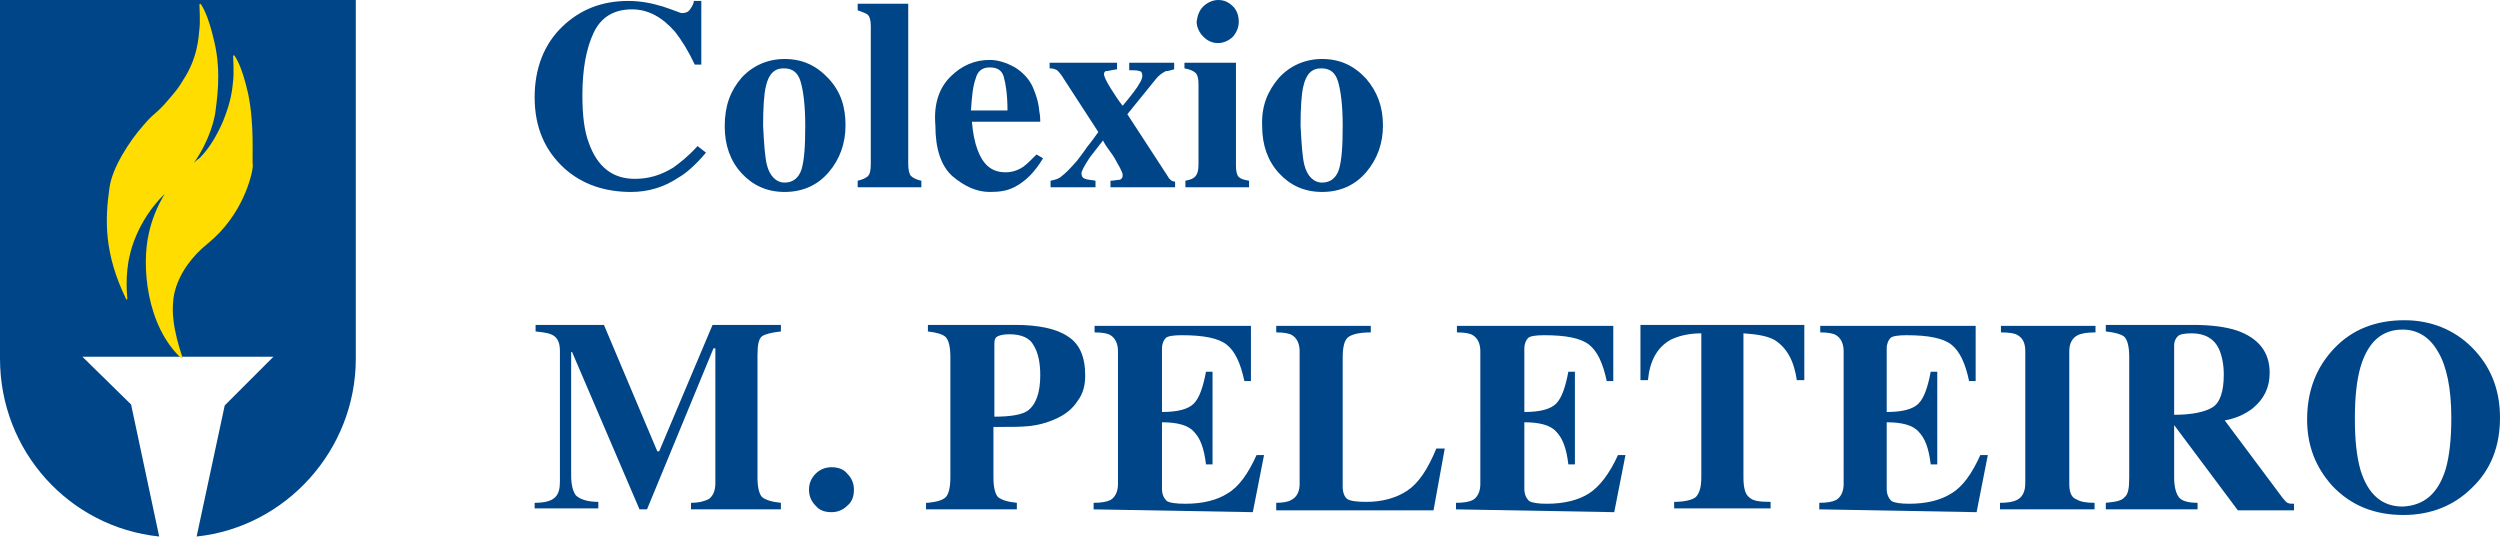 <?xml version="1.0" encoding="utf-8"?>
<!-- Generator: Adobe Illustrator 24.0.3, SVG Export Plug-In . SVG Version: 6.00 Build 0)  -->
<svg version="1.1" id="Capa_1" xmlns="http://www.w3.org/2000/svg" xmlns:xlink="http://www.w3.org/1999/xlink" x="0px" y="0px"
	 viewBox="0 0 267 58" style="enable-background:new 0 0 267 58;" xml:space="preserve">
<style type="text/css">
	.st0{fill:#004587;}
	.st1{fill:#FFDD00;}
</style>
<g>
	<path class="st0" d="M70.8,0.7c1.2,0.4,1.9,0.7,2,0.7c0.4,0,0.7-0.1,0.9-0.4c0.2-0.3,0.4-0.6,0.4-0.9h0.8v6.8h-0.7
		c-0.7-1.5-1.4-2.6-2.1-3.5C70.7,1.8,69.2,1,67.5,1c-1.9,0-3.3,0.8-4.1,2.5c-0.8,1.7-1.2,3.9-1.2,6.7c0,2.1,0.2,3.8,0.7,5.1
		c0.9,2.5,2.5,3.8,4.9,3.8c1.5,0,2.8-0.4,4.1-1.2c0.7-0.5,1.6-1.2,2.6-2.3l0.9,0.7c-1.1,1.3-2.1,2.2-3,2.7c-1.5,1-3.2,1.5-5,1.5
		c-2.8,0-5.2-0.8-7.1-2.5c-2.1-1.9-3.2-4.4-3.2-7.6c0-3.1,1-5.7,3-7.6c1.9-1.8,4.2-2.7,7-2.7C68.3,0.1,69.5,0.3,70.8,0.7z"/>
	<path class="st0" d="M79.2,8.3c1.2-1.3,2.8-2,4.6-2c1.9,0,3.4,0.7,4.7,2.1s1.8,3,1.8,5c0,1.9-0.6,3.6-1.8,5
		c-1.2,1.4-2.8,2.1-4.7,2.1c-1.9,0-3.4-0.7-4.6-2c-1.2-1.3-1.8-3-1.8-5C77.4,11.3,78,9.7,79.2,8.3z M81.9,17.6
		c0.3,1.2,1,1.9,1.9,1.9c0.9,0,1.5-0.5,1.8-1.4c0.3-1,0.4-2.5,0.4-4.7c0-2.1-0.2-3.7-0.5-4.7c-0.3-1-0.9-1.4-1.8-1.4
		c-1,0-1.6,0.6-1.9,1.9c-0.2,0.8-0.3,2.3-0.3,4.2C81.6,15.4,81.7,16.8,81.9,17.6z"/>
	<path class="st0" d="M91.6,19.3c0.5-0.1,0.9-0.3,1.1-0.5c0.2-0.2,0.3-0.6,0.3-1.3V2.8c0-0.6-0.1-1-0.3-1.2
		c-0.2-0.2-0.6-0.3-1.1-0.5V0.4H97v17.1c0,0.6,0.1,1.1,0.3,1.3c0.2,0.2,0.6,0.4,1.1,0.5V20h-6.8L91.6,19.3L91.6,19.3z"/>
	<path class="st0" d="M101.5,8.2c1.2-1.2,2.6-1.8,4.2-1.8c0.9,0,1.8,0.3,2.7,0.8c0.8,0.5,1.5,1.2,1.9,2.1c0.3,0.7,0.6,1.5,0.7,2.6
		c0.1,0.5,0.1,0.9,0.1,1.1h-7.3c0.1,1.2,0.3,2.2,0.6,3c0.6,1.6,1.5,2.4,3,2.4c0.7,0,1.3-0.2,1.9-0.6c0.4-0.3,0.8-0.7,1.4-1.3
		l0.7,0.4c-0.9,1.5-1.9,2.5-3.1,3.1c-0.8,0.4-1.6,0.5-2.6,0.5c-1.4,0-2.7-0.6-4-1.7c-1.2-1.1-1.8-2.9-1.8-5.4
		C99.7,11.1,100.3,9.4,101.5,8.2z M107.6,11.8c0-1.7-0.2-2.9-0.4-3.6c-0.2-0.7-0.7-1-1.5-1c-0.8,0-1.3,0.4-1.5,1.2
		c-0.3,0.8-0.4,1.9-0.5,3.4H107.6z"/>
	<path class="st0" d="M112.2,19.3c0.5-0.1,0.9-0.2,1.2-0.5c0.3-0.2,0.9-0.8,1.6-1.6c0.3-0.4,0.7-0.9,1.1-1.5
		c0.5-0.6,0.9-1.2,1.2-1.6l-3.7-5.7c-0.3-0.5-0.5-0.7-0.7-0.9c-0.2-0.1-0.4-0.2-0.8-0.2V6.7h7.2v0.7c-0.7,0.1-1,0.2-1.2,0.2
		c-0.1,0-0.2,0.2-0.2,0.3c0,0.2,0.2,0.7,0.7,1.5c0.5,0.8,0.9,1.4,1.3,1.9c1-1.2,1.6-2,1.8-2.4c0.2-0.3,0.3-0.6,0.3-0.8
		c0-0.3-0.1-0.5-0.3-0.5c-0.2-0.1-0.6-0.1-1.1-0.1V6.7h4.8v0.7c-0.4,0.1-0.6,0.2-0.9,0.2c-0.4,0.2-0.8,0.5-1.1,0.9l-3,3.7l4.3,6.6
		c0.1,0.2,0.2,0.3,0.3,0.4c0.1,0.1,0.3,0.2,0.5,0.2V20h-6.9v-0.7c0.4,0,0.7-0.1,1-0.1c0.2-0.1,0.3-0.2,0.3-0.5
		c0-0.2-0.1-0.4-0.3-0.8c-0.1-0.2-0.3-0.5-0.5-0.9c-0.1-0.2-0.3-0.5-0.6-0.9c-0.3-0.4-0.5-0.7-0.7-1.1c-0.6,0.8-1.1,1.4-1.4,1.8
		c-0.6,0.9-0.9,1.5-0.9,1.7c0,0.3,0.1,0.5,0.4,0.6c0.2,0.1,0.6,0.1,1.1,0.2V20h-4.8L112.2,19.3L112.2,19.3z"/>
	<path class="st0" d="M126.6,19.3c0.5-0.1,0.8-0.2,1-0.4c0.3-0.3,0.4-0.7,0.4-1.4V9c0-0.6-0.1-1-0.3-1.2c-0.2-0.2-0.6-0.4-1.2-0.5
		V6.7h5.5v11c0,0.6,0.1,1,0.3,1.2s0.5,0.3,1.1,0.4V20h-6.8L126.6,19.3L126.6,19.3z M128.5,0.7c0.4-0.4,1-0.7,1.6-0.7
		c0.6,0,1.1,0.2,1.6,0.7c0.4,0.4,0.6,1,0.6,1.6c0,0.6-0.2,1.1-0.6,1.6c-0.4,0.4-1,0.7-1.6,0.7c-0.6,0-1.1-0.2-1.6-0.7
		c-0.4-0.4-0.7-1-0.7-1.6C127.9,1.6,128.1,1.1,128.5,0.7z"/>
	<path class="st0" d="M136.6,8.3c1.2-1.3,2.8-2,4.6-2c1.9,0,3.4,0.7,4.7,2.1c1.2,1.4,1.8,3,1.8,5c0,1.9-0.6,3.6-1.8,5
		c-1.2,1.4-2.8,2.1-4.7,2.1c-1.9,0-3.4-0.7-4.6-2c-1.2-1.3-1.8-3-1.8-5C134.7,11.3,135.4,9.7,136.6,8.3z M139.3,17.6
		c0.3,1.2,1,1.9,1.9,1.9c0.9,0,1.5-0.5,1.8-1.4c0.3-1,0.4-2.5,0.4-4.7c0-2.1-0.2-3.7-0.5-4.7c-0.3-1-0.9-1.4-1.8-1.4
		c-1,0-1.6,0.6-1.9,1.9c-0.2,0.8-0.3,2.3-0.3,4.2C139,15.4,139.1,16.8,139.3,17.6z"/>
</g>
<g>
	<path class="st0" d="M57.1,53.7c1.1,0,1.8-0.2,2.2-0.6s0.5-1,0.5-1.7V37.5c0-0.8-0.2-1.3-0.6-1.6c-0.4-0.3-1-0.4-2-0.5v-0.7h7.3
		l5.7,13.5h0.2l5.7-13.5h7.3v0.7c-1,0.1-1.7,0.3-2,0.5c-0.4,0.3-0.5,1-0.5,2.1V51c0,1.1,0.2,1.8,0.5,2.1c0.4,0.3,1,0.5,2,0.6v0.7
		h-9.6v-0.7c0.9,0,1.5-0.2,1.9-0.4c0.4-0.3,0.7-0.8,0.7-1.7V37.2h-0.2l-7.1,17.2h-0.8l-7.2-16.8H61v13.2c0,1,0.2,1.7,0.5,2.1
		c0.4,0.4,1.2,0.7,2.4,0.7v0.7h-6.8V53.7z"/>
	<path class="st0" d="M87.1,50.6c0.5-0.5,1.1-0.7,1.7-0.7c0.7,0,1.3,0.2,1.7,0.7c0.5,0.5,0.7,1.1,0.7,1.7c0,0.7-0.2,1.3-0.7,1.7
		c-0.5,0.5-1.1,0.7-1.7,0.7c-0.7,0-1.3-0.2-1.7-0.7c-0.5-0.5-0.7-1.1-0.7-1.7C86.4,51.7,86.6,51.1,87.1,50.6z"/>
	<path class="st0" d="M99.1,53.7c1-0.1,1.6-0.3,1.9-0.6c0.3-0.3,0.5-1,0.5-2.1V38.1c0-1.1-0.2-1.8-0.5-2.1c-0.3-0.3-1-0.5-1.9-0.6
		v-0.7h9.3c2.5,0,4.4,0.4,5.6,1.2c1.3,0.8,1.9,2.2,1.9,4.2c0,1-0.2,1.9-0.8,2.7c-0.5,0.8-1.3,1.5-2.5,2c-0.9,0.4-1.8,0.6-2.6,0.7
		c-0.9,0.1-2.2,0.1-3.9,0.1V51c0,1.1,0.2,1.8,0.5,2.1c0.4,0.3,1,0.5,2,0.6v0.7h-9.7V53.7z M109.7,43.9c0.9-0.6,1.4-1.9,1.4-3.8
		c0-1.3-0.2-2.4-0.7-3.2c-0.4-0.8-1.3-1.2-2.6-1.2c-0.6,0-1,0.1-1.2,0.2c-0.3,0.1-0.4,0.4-0.4,0.8v7.8
		C107.9,44.5,109.1,44.3,109.7,43.9z"/>
	<path class="st0" d="M116.8,54.4v-0.7c0.8,0,1.4-0.1,1.8-0.3c0.5-0.3,0.8-0.9,0.8-1.7V37.5c0-0.8-0.3-1.4-0.8-1.7
		c-0.3-0.2-0.9-0.3-1.7-0.3v-0.7h16.7v5.9h-0.7c-0.4-1.9-1-3.2-1.9-3.9c-0.9-0.7-2.5-1-4.8-1c-0.9,0-1.5,0.1-1.7,0.3
		c-0.2,0.2-0.4,0.6-0.4,1.1v6.8c1.7,0,2.8-0.3,3.4-0.9c0.6-0.6,1-1.8,1.3-3.4h0.7v9.9h-0.7c-0.2-1.7-0.6-2.8-1.3-3.5
		c-0.6-0.7-1.8-1-3.4-1v7.1c0,0.6,0.2,1,0.5,1.3c0.3,0.2,1,0.3,2,0.3c1.9,0,3.4-0.4,4.5-1.1c1.2-0.7,2.2-2.1,3.1-4.1h0.8l-1.2,6.1
		L116.8,54.4L116.8,54.4z"/>
	<path class="st0" d="M136.2,53.7c0.8,0,1.4-0.1,1.7-0.3c0.6-0.3,0.9-0.9,0.9-1.7V37.5c0-0.8-0.3-1.4-0.8-1.7
		c-0.3-0.2-0.9-0.3-1.7-0.3v-0.7h10.1v0.7c-1.2,0-2,0.2-2.4,0.5c-0.4,0.3-0.6,1-0.6,2.2v13.8c0,0.6,0.2,1.1,0.5,1.3
		c0.3,0.2,1,0.3,2,0.3c1.7,0,3.2-0.4,4.4-1.2c1.2-0.8,2.2-2.3,3.1-4.5h0.9l-1.2,6.6h-16.8V53.7z"/>
	<path class="st0" d="M155.5,54.4v-0.7c0.8,0,1.4-0.1,1.8-0.3c0.5-0.3,0.8-0.9,0.8-1.7V37.5c0-0.8-0.3-1.4-0.8-1.7
		c-0.3-0.2-0.9-0.3-1.7-0.3v-0.7h16.7v5.9h-0.7c-0.4-1.9-1-3.2-1.9-3.9c-0.9-0.7-2.5-1-4.8-1c-0.9,0-1.5,0.1-1.7,0.3
		s-0.4,0.6-0.4,1.1v6.8c1.7,0,2.8-0.3,3.4-0.9c0.6-0.6,1-1.8,1.3-3.4h0.7v9.9h-0.7c-0.2-1.7-0.6-2.8-1.3-3.5c-0.6-0.7-1.8-1-3.4-1
		v7.1c0,0.6,0.2,1,0.5,1.3c0.3,0.2,1,0.3,1.9,0.3c1.9,0,3.4-0.4,4.5-1.1s2.2-2.1,3.1-4.1h0.8l-1.2,6.1L155.5,54.4L155.5,54.4z"/>
	<path class="st0" d="M175.2,34.7h17.5l0,5.9h-0.8c-0.3-2.1-1.1-3.5-2.4-4.3c-0.7-0.4-1.8-0.6-3.3-0.7V51c0,1.1,0.2,1.8,0.6,2.1
		c0.4,0.4,1.1,0.5,2.3,0.5v0.7h-10.3v-0.7c1.1,0,1.9-0.2,2.3-0.5c0.4-0.4,0.6-1.1,0.6-2.1V35.6c-1.4,0-2.5,0.3-3.3,0.7
		c-1.4,0.8-2.2,2.2-2.4,4.3h-0.8L175.2,34.7z"/>
	<path class="st0" d="M194.3,54.4v-0.7c0.8,0,1.4-0.1,1.8-0.3c0.5-0.3,0.8-0.9,0.8-1.7V37.5c0-0.8-0.3-1.4-0.8-1.7
		c-0.3-0.2-0.9-0.3-1.7-0.3v-0.7H211v5.9h-0.7c-0.4-1.9-1-3.2-1.9-3.9c-0.9-0.7-2.5-1-4.8-1c-0.9,0-1.5,0.1-1.7,0.3
		c-0.2,0.2-0.4,0.6-0.4,1.1v6.8c1.7,0,2.8-0.3,3.4-0.9c0.6-0.6,1-1.8,1.3-3.4h0.7v9.9h-0.7c-0.2-1.7-0.6-2.8-1.3-3.5
		c-0.6-0.7-1.8-1-3.4-1v7.1c0,0.6,0.2,1,0.5,1.3c0.3,0.2,1,0.3,1.9,0.3c1.9,0,3.4-0.4,4.5-1.1c1.2-0.7,2.2-2.1,3.1-4.1h0.8l-1.2,6.1
		L194.3,54.4L194.3,54.4z"/>
	<path class="st0" d="M213.6,53.7c0.8,0,1.4-0.1,1.8-0.3c0.6-0.3,0.9-0.9,0.9-1.8V37.5c0-0.9-0.3-1.4-0.8-1.7
		c-0.3-0.2-0.9-0.3-1.8-0.3v-0.7h10.1v0.7c-0.9,0-1.5,0.1-1.9,0.3c-0.6,0.3-0.9,0.9-0.9,1.7v14.2c0,0.8,0.2,1.4,0.7,1.6
		c0.5,0.3,1.1,0.4,2,0.4v0.7h-10.1L213.6,53.7L213.6,53.7z"/>
	<path class="st0" d="M224.9,53.7c1-0.1,1.7-0.2,2-0.6c0.4-0.3,0.5-1,0.5-2.1V38.1c0-1.1-0.2-1.9-0.6-2.2c-0.3-0.2-0.9-0.4-1.9-0.5
		v-0.7h9.3c1.9,0,3.5,0.2,4.7,0.6c2.3,0.8,3.5,2.3,3.5,4.5c0,1.6-0.6,2.8-1.8,3.8c-0.9,0.7-1.9,1.1-3,1.3l6.2,8.3
		c0.2,0.2,0.3,0.4,0.5,0.5c0.2,0.1,0.4,0.1,0.7,0.1v0.7H239l-6.8-9.1h0V51c0,1,0.2,1.7,0.5,2.1c0.3,0.4,1,0.6,2,0.6v0.7h-9.8
		L224.9,53.7L224.9,53.7z M236.3,43.5c0.8-0.5,1.2-1.7,1.2-3.5c0-1.1-0.2-2-0.5-2.7c-0.5-1.1-1.5-1.7-2.9-1.7
		c-0.8,0-1.3,0.1-1.5,0.3c-0.2,0.2-0.4,0.5-0.4,1v7.4C234.1,44.3,235.5,44,236.3,43.5z"/>
	<path class="st0" d="M264,37.1c2,2,3,4.5,3,7.5c0,3.1-1,5.6-3,7.5c-1.9,1.9-4.4,2.9-7.3,2.9c-3.1,0-5.6-1-7.6-3.1
		c-1.8-2-2.7-4.3-2.7-7.1c0-3.1,1-5.6,2.9-7.6c1.9-2,4.4-3,7.5-3C259.6,34.2,262.1,35.2,264,37.1z M261.2,50.1
		c0.4-1.4,0.6-3.2,0.6-5.5c0-3.1-0.5-5.5-1.4-7c-0.9-1.6-2.2-2.4-3.8-2.4c-2.2,0-3.7,1.3-4.5,4c-0.4,1.4-0.6,3.2-0.6,5.5
		c0,2.3,0.2,4.1,0.6,5.5c0.8,2.6,2.3,3.9,4.5,3.9C258.9,54,260.4,52.7,261.2,50.1z"/>
</g>
<g>
	<path class="st0" d="M0,0v38.3c0,9.9,7.4,18,17,19l-3-14.1l-5.2-5.1H19h10.2l-5.2,5.2l-3,14c9.5-1,17-9.2,17-19V0H0z"/>
	<path class="st1" d="M26.5,10c-0.7-3.1-1.4-4-1.5-4.1l0,0l0,0c0,0,0,0,0,0c0,0-0.1,0-0.1,0.1c0,0,0.1,1.8,0,2.6
		c-0.1,1-0.2,2.2-1.1,4.4c-0.7,1.6-1.5,2.9-2.5,3.9c-0.3,0.2-0.5,0.4-0.6,0.5c1.7-2.4,2.2-4.7,2.3-5.4c0.1-1,0.7-4.1-0.1-7.5
		c-0.7-3.1-1.4-4-1.5-4.1l0,0l0,0c0,0,0,0,0,0c0,0-0.1,0-0.1,0.1c0,0,0.1,1.8,0,2.6c-0.1,1-0.2,2.8-1.4,4.9c-1,1.7-1.2,1.8-2.3,3.1
		c-1.2,1.3-1.1,0.9-2.3,2.3c-1.5,1.7-3.3,4.5-3.6,6.6c-0.5,3.5-0.6,7.1,1.8,12c0,0,0,0,0,0l0,0l0,0c0,0,0,0,0,0c0,0,0.1,0,0.1-0.1
		c0,0,0,0,0,0l0,0h0l0,0c0-0.1-0.3-2.5,0.3-4.8c0,0,0.7-3.5,3.7-6.4c-0.8,1.3-1.4,2.8-1.7,4.2c-0.8,3.4-0.3,9.9,3.5,13.4
		c0,0,0,0,0,0c0,0,0,0,0,0l0,0c0,0,0,0,0,0c0,0,0.1,0,0.1-0.1c0,0,0,0,0,0l0,0v0l0,0c0-0.1-1.3-3.4-1-6c0,0,0-3.2,3.7-6.2
		c3.7-3,4.7-7.2,4.8-8.2C26.9,16.7,27.2,13.4,26.5,10z"/>
</g>
</svg>
